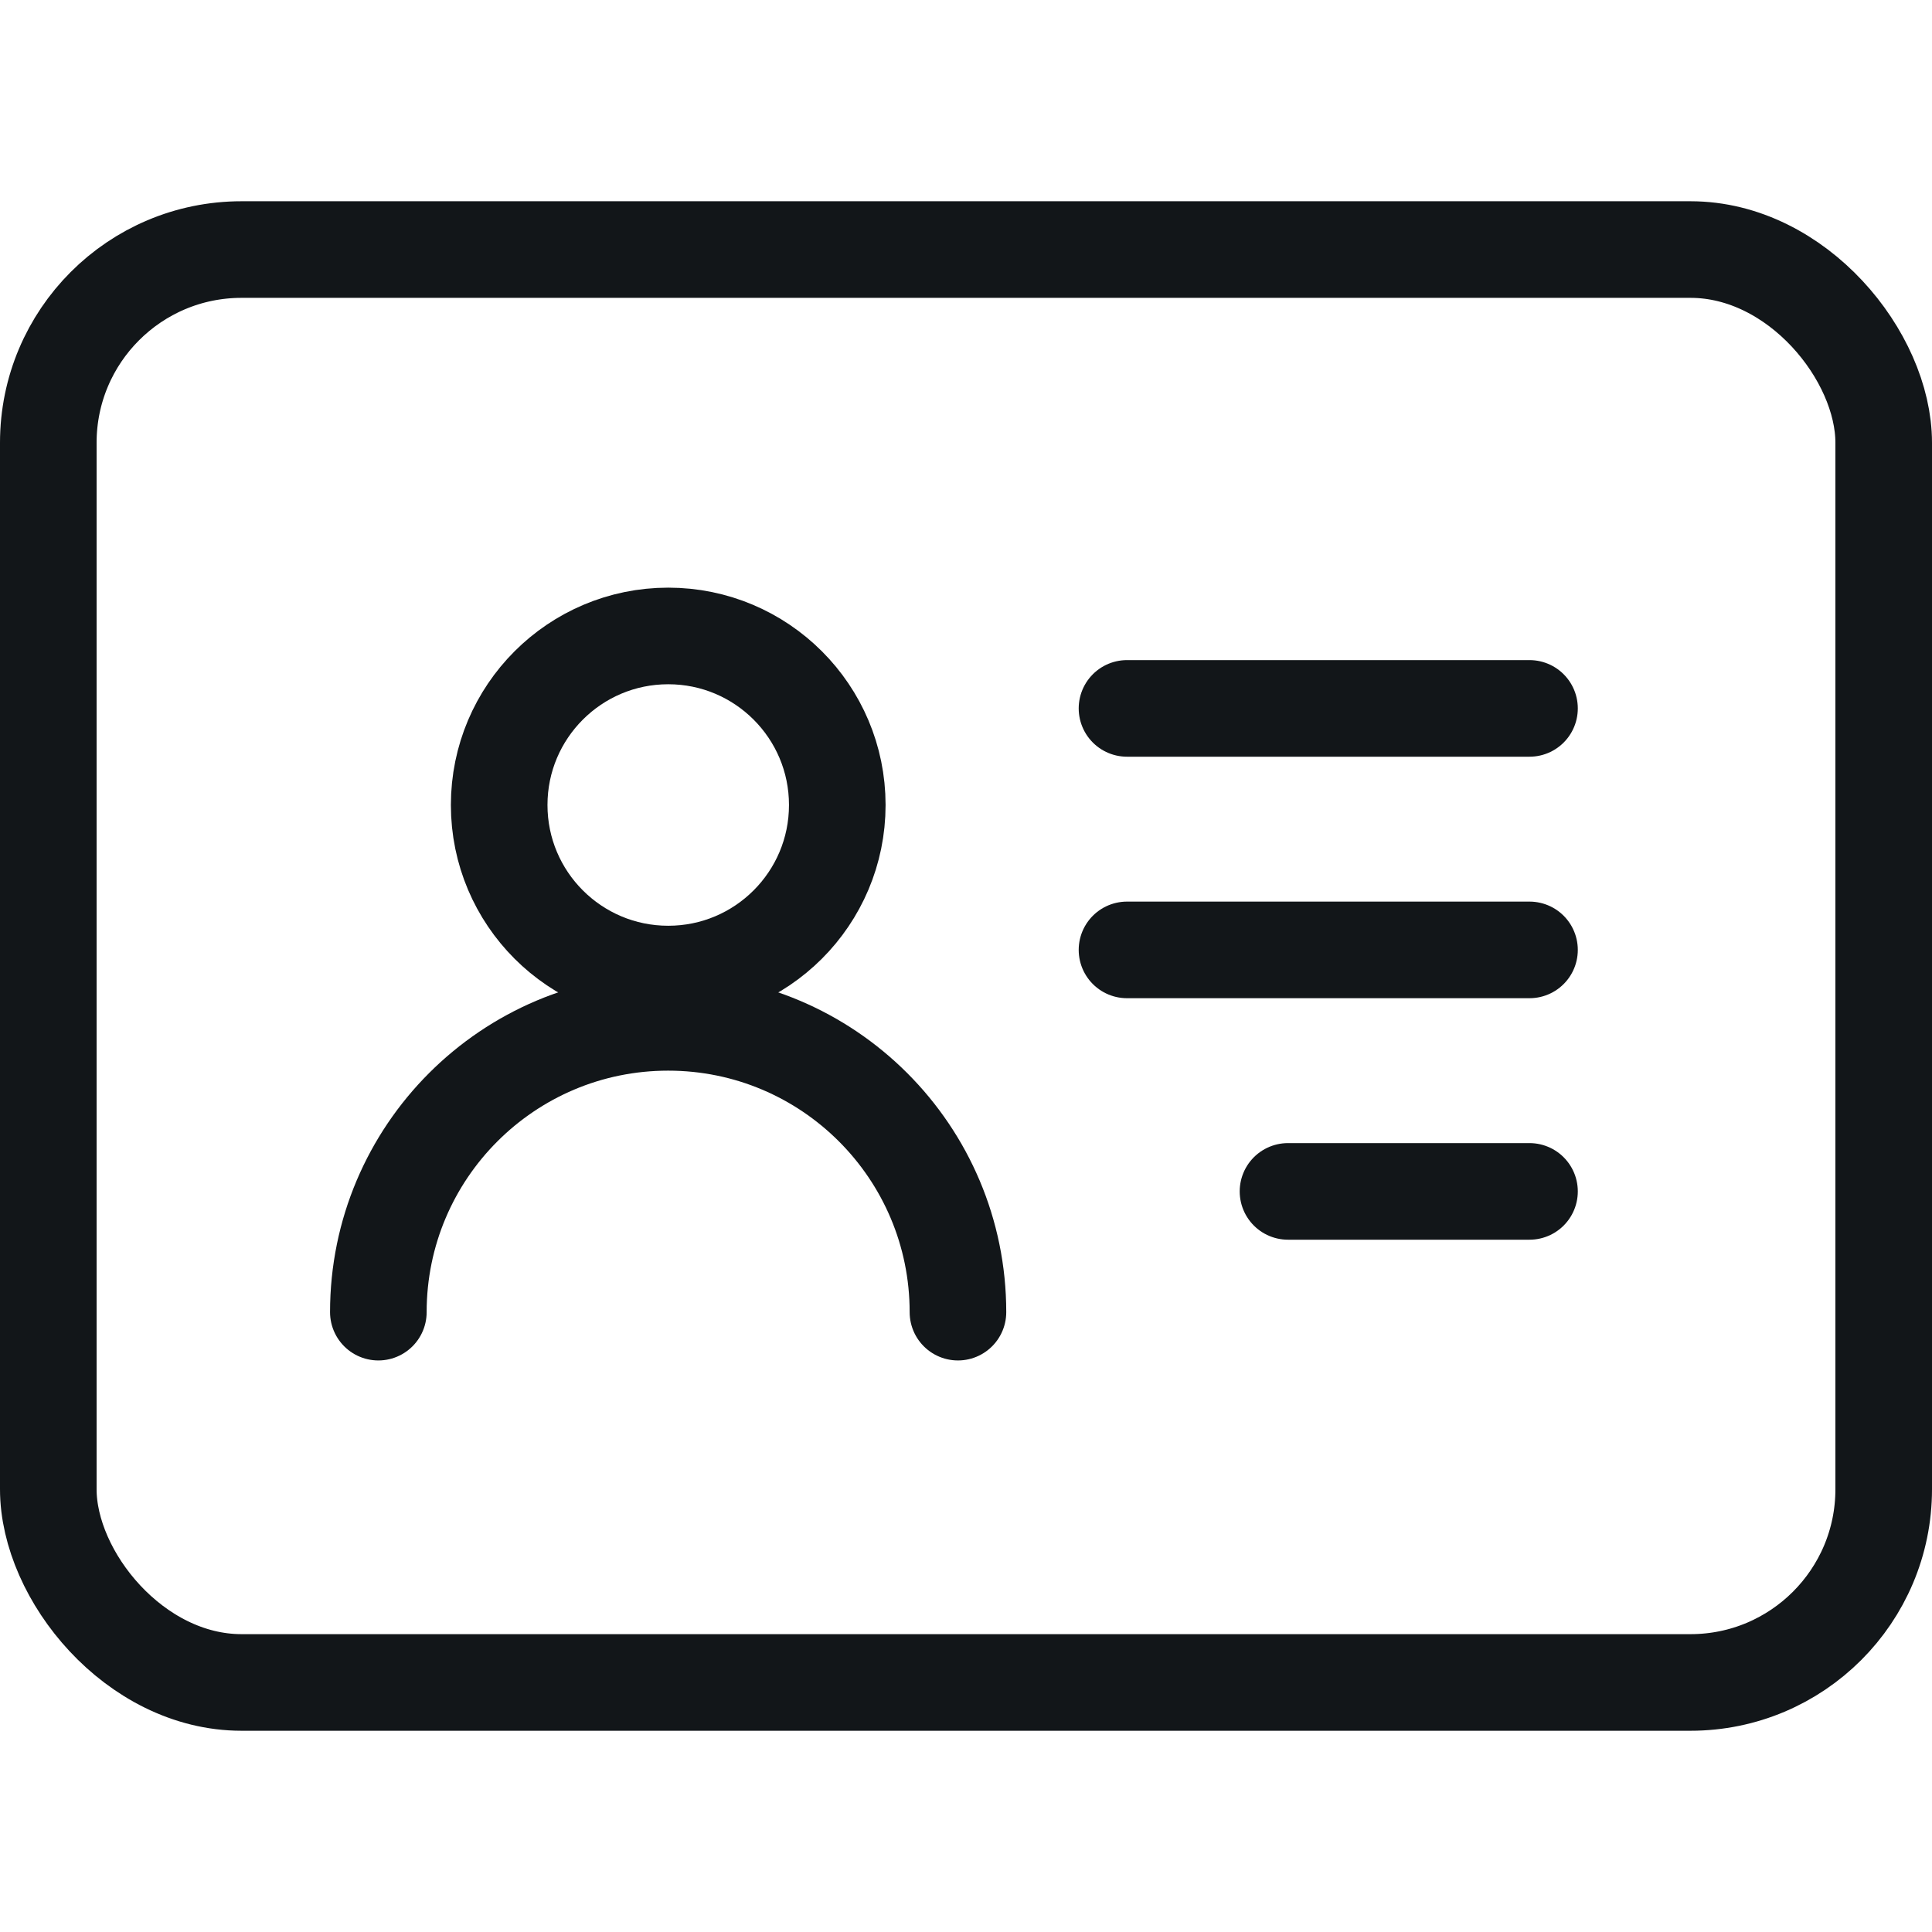 <svg width="24" height="24" viewBox="0 0 24 24" fill="none" xmlns="http://www.w3.org/2000/svg">
<rect x="0.6" y="3.1" width="22.8" height="17.8" rx="2.4" stroke="#121619" stroke-width="1.2"/>
<circle cx="8.301" cy="10" r="2.1" stroke="#121619" stroke-width="1.2"/>
<path d="M11.9 16.3C11.9 14.312 10.288 12.7 8.3 12.7C6.312 12.7 4.7 14.312 4.7 16.3" stroke="#121619" stroke-width="1.2" stroke-linecap="round"/>
<path d="M14 8.8H19" stroke="#121619" stroke-width="1.2" stroke-linecap="round"/>
<path d="M14 11.8H19" stroke="#121619" stroke-width="1.2" stroke-linecap="round"/>
<path d="M16 14.8H19" stroke="#121619" stroke-width="1.2" stroke-linecap="round"/>
</svg>
